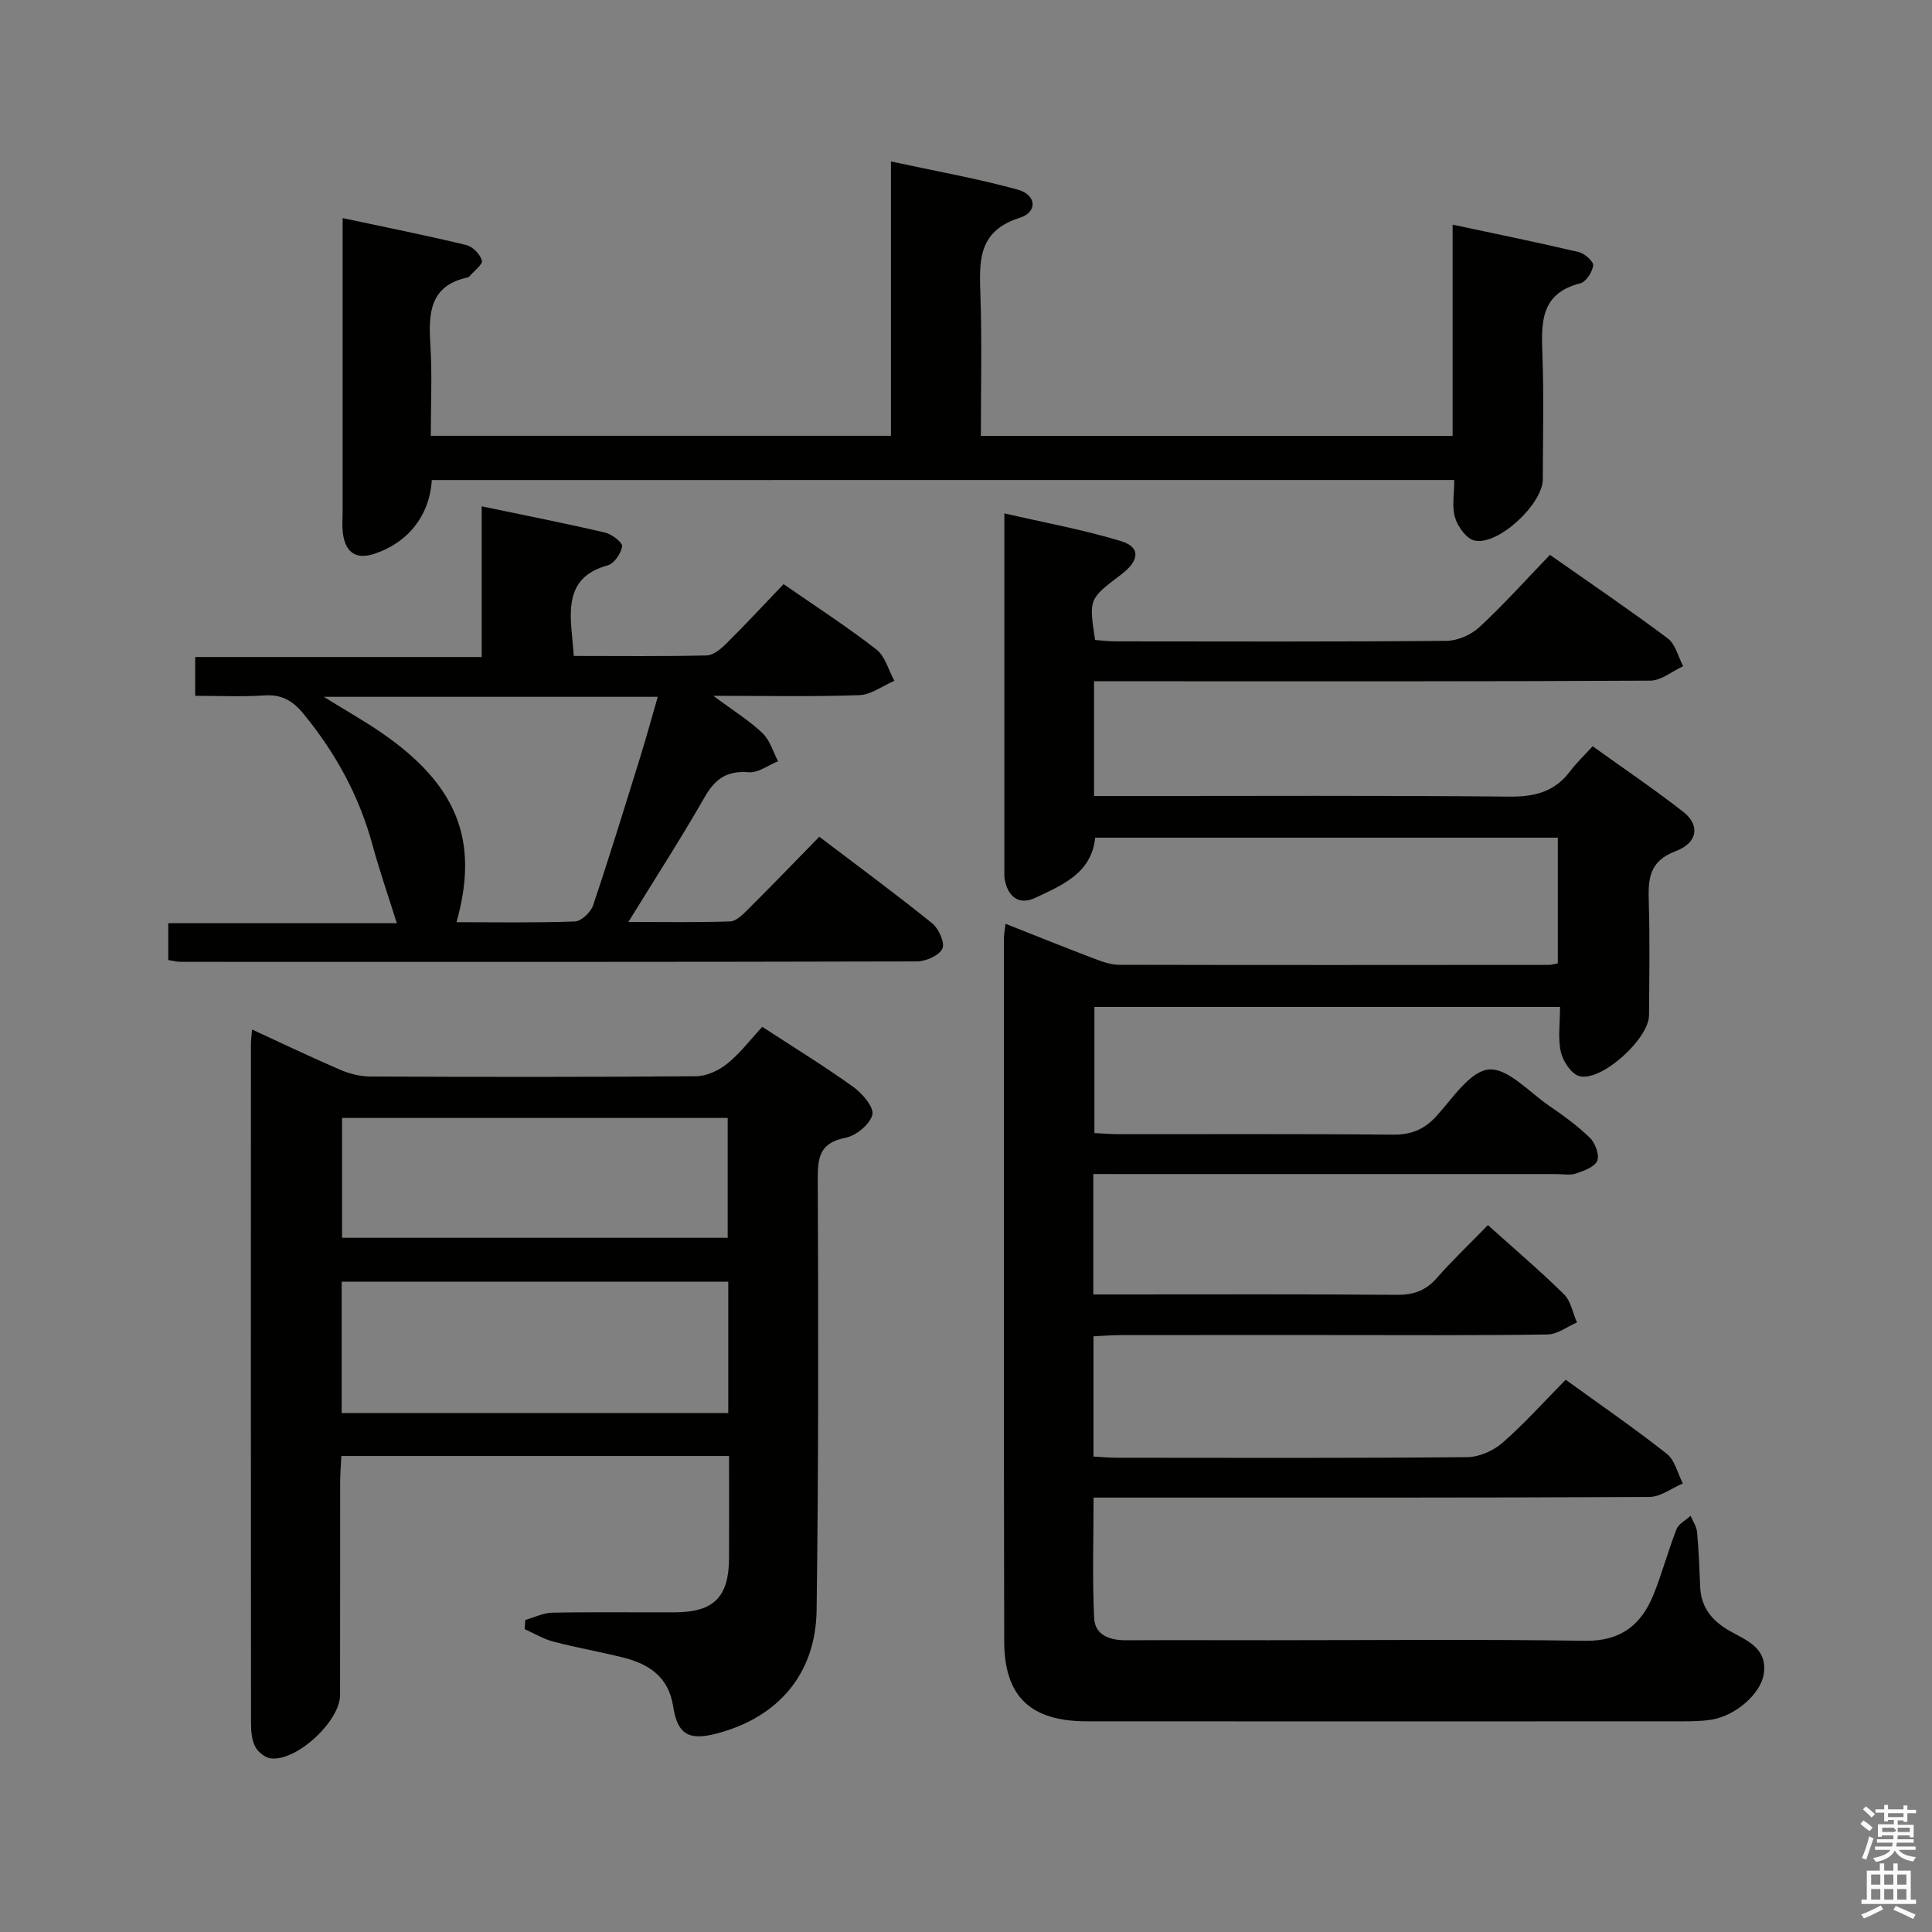 <svg enable-background="new 0 0 400 400" viewBox="0 0 400 400" xmlns="http://www.w3.org/2000/svg"><rect x="0" y="0" width="400" height="400" fill="#808080" stroke="none"/><path d="m385.2 377.6.6-.7c.6.4 1.3.9 1.9 1.5l-.6.7c-.8-.5-1.4-1-1.9-1.5zm.3 7.1c.6-1.4 1.1-2.9 1.5-4.5.3.1.6.3.9.4-.5 1.4-1 2.9-1.5 4.4zm.2-10.1.6-.6c.7.5 1.3 1.1 1.9 1.6l-.7.7c-.6-.6-1.2-1.2-1.8-1.7zm8.4-.8h.8v.9h1.8v.7h-1.8v1.8h-.8v-.3h-1.2v.9h3.3v2.6h-.8v-.4h-2.5c0 .3 0 .6-.1.8h3.4v.7h-3.5c0 .3-.1.6-.1.8h4v.7h-3.5c.7.9 1.9 1.3 3.6 1.5-.2.2-.4.5-.6.9-1.9-.3-3.2-1.1-3.8-2.3-.5 1.1-1.8 2-3.9 2.4-.2-.3-.4-.5-.6-.8 1.9-.4 3.1-.9 3.6-1.7h-3.2v-.7h3.5c.1-.2.1-.5.2-.8h-3.3v-.7h3.4c0-.2 0-.5 0-.8h-2.4v.3h-.8v-2.6h3.3v-.9h-1.2v.3h-.8v-1.8h-1.8v-.7h1.8v-.9h.8v.9h3.2zm-4.4 5.5h2.4c1-.3 0-.6 0-.9h-2.4zm1.2-3.1h3.2v-.8h-3.2zm4.4 2.2h-2.4v.9h2.5v-.9z" fill="#fafafb"/><path d="m389.2 385.8h.9v1.5h1.9v-1.5h.9v1.5h2.7v6h1.1v.9h-11.3v-.9h1.1v-6h2.7zm.2 8.7.5.8c-1.2.6-2.5 1.3-4 1.9-.2-.3-.3-.6-.6-.8 1.6-.6 3-1.3 4.1-1.9zm-2-4.3h1.9v-2.1h-1.9zm0 3.1h1.9v-2.2h-1.9zm2.7-3.1h1.9v-2.1h-1.9zm0 3.1h1.9v-2.2h-1.9zm2.4 1.3c1.4.6 2.7 1.2 4.1 1.8l-.5.9c-1.5-.7-2.8-1.4-4.1-1.9zm2.2-6.5h-1.9v2.1h1.9zm-1.9 5.2h1.9v-2.2h-1.9z" fill="#fafafb"/><g fill="#010100"><path d="m226.36 243.07v24.93h5.33c19.16 0 38.33-.08 57.49.08 3.45.03 5.98-.85 8.27-3.45 3.29-3.74 6.91-7.18 10.61-10.98 5.5 4.95 10.8 9.45 15.74 14.31 1.43 1.41 1.82 3.87 2.69 5.84-2.03.87-4.05 2.46-6.09 2.49-14.99.22-29.99.12-44.99.12-14.5 0-28.99-.01-43.49.01-1.79 0-3.57.16-5.53.25v24.89c1.69.09 3.29.25 4.88.25 24.16.02 48.33.1 72.49-.12 2.48-.02 5.42-1.32 7.32-2.98 4.5-3.93 8.51-8.42 13.08-13.05 7.13 5.16 14.2 10.03 20.93 15.33 1.68 1.32 2.25 4.06 3.32 6.14-2.3.98-4.6 2.79-6.91 2.8-36.16.18-72.32.13-108.48.13-1.99 0-3.98 0-6.61 0 0 8.48-.27 16.73.12 24.96.17 3.54 3.27 4.6 6.64 4.58 9.83-.05 19.66-.01 29.49-.01 21.83 0 43.66-.22 65.49.12 7.37.11 11.62-3.25 14.16-9.49 1.81-4.45 3.04-9.13 4.79-13.61.45-1.13 1.92-1.87 2.92-2.78.47 1.12 1.23 2.2 1.34 3.35.35 3.8.49 7.61.65 11.42.18 4.29 2.58 7.07 6.1 9.06 3.61 2.04 7.91 3.57 7.04 9-.65 4.05-5.82 8.54-10.7 9.36-1.96.33-3.98.36-5.98.36-41.16.02-82.32.03-123.48 0-11.63-.01-17.06-5.1-17.08-16.6-.11-48.49-.06-96.98-.06-145.47 0-.81.17-1.61.33-3.05 6.29 2.48 12.25 4.89 18.26 7.18 1.68.64 3.49 1.3 5.25 1.31 29.66.07 59.32.04 88.98.02.48 0 .97-.15 1.86-.31 0-8.52 0-17.08 0-26.03-31.78 0-63.67 0-95.79 0-.73 7.36-6.83 9.83-12.4 12.46-3.41 1.61-5.74-.25-6.35-3.99-.05-.33-.05-.66-.05-1 0-24.47 0-48.95 0-74.61 8.4 1.94 16.44 3.39 24.2 5.76 4.05 1.24 3.81 4.01-.03 6.91-6.68 5.04-6.68 5.04-5.38 13.54 1.36.1 2.81.29 4.25.29 22.83.02 45.66.1 68.49-.11 2.32-.02 5.12-1.25 6.83-2.84 4.99-4.62 9.54-9.71 14.6-14.96 8.52 5.98 16.6 11.46 24.4 17.3 1.6 1.2 2.15 3.8 3.18 5.75-2.27 1.04-4.53 2.97-6.8 2.99-33.99.19-67.99.13-101.98.13-4.3 0-8.59 0-13.19 0v23.76h5.58c26.83 0 53.66-.14 80.48.12 5.27.05 9.35-1.05 12.53-5.28 1.29-1.72 2.88-3.22 4.64-5.15 6.51 4.68 12.81 8.93 18.78 13.6 3.46 2.71 3.02 6.39-1.56 8.11-5.55 2.08-5.75 5.76-5.6 10.5.24 7.82.1 15.66.05 23.49-.03 4.89-9.86 13.82-14.43 12.6-1.65-.44-3.38-3.07-3.82-4.98-.64-2.85-.17-5.94-.17-9.34-32.18 0-64.08 0-96.4 0v26.11c1.68.08 3.44.23 5.2.23 18.83.02 37.66-.09 56.49.1 3.82.04 6.54-1.02 9.11-3.83 3.35-3.66 6.91-9.26 10.83-9.66 3.84-.39 8.3 4.59 12.36 7.4 3 2.07 6 4.22 8.6 6.75 1.1 1.07 2.01 3.55 1.51 4.75-.54 1.29-2.78 2.08-4.42 2.64-1.2.41-2.64.11-3.97.11-29.99 0-59.99 0-89.98 0-1.82-.01-3.63-.01-5.96-.01z"/><path d="m52.19 213.15c6.32 2.91 12.26 5.76 18.3 8.36 1.91.82 4.12 1.36 6.19 1.37 22.49.1 44.99.13 67.48-.06 2.19-.02 4.72-1.22 6.46-2.64 2.67-2.17 4.81-5.01 7.19-7.59 6.75 4.4 12.98 8.22 18.89 12.47 1.86 1.34 4.31 4.24 3.91 5.74-.53 2.01-3.38 4.34-5.58 4.77-5.12 1.01-5.74 3.79-5.72 8.34.12 29.82.17 59.65-.24 89.46-.18 13.23-7.99 22.2-20.64 25.53-5.77 1.52-8.16.24-9.05-5.56-.93-6.08-4.91-8.78-10.23-10.13-4.82-1.22-9.74-2.06-14.55-3.32-2.07-.54-3.98-1.71-5.97-2.59.04-.63.08-1.27.12-1.9 1.86-.53 3.72-1.47 5.59-1.51 8.49-.17 16.99-.04 25.49-.08 7.99-.04 11.09-3.21 11.11-11.26.02-6.95 0-13.89 0-21.1-26.99 0-53.4 0-80.27 0-.09 1.93-.24 3.72-.24 5.5-.02 14.66 0 29.33-.02 43.99-.01 5.42-9.01 13.79-14.36 13.11-1.19-.15-2.65-1.33-3.22-2.43-.71-1.4-.86-3.2-.86-4.82-.04-46.82-.03-93.64-.02-140.46-.01-.82.11-1.64.24-3.19zm98.59 52.22c-26.95 0-53.46 0-80.04 0v27.18h80.04c0-9.17 0-17.96 0-27.18zm-.12-33.91c-26.68 0-53.09 0-79.84 0v24.81h79.84c0-8.38 0-16.45 0-24.81z"/><path d="m89.4 99.39c-.46 7.49-5.08 13.11-12.1 15.33-3.49 1.1-5.53-.27-6.2-3.63-.35-1.77-.16-3.65-.16-5.48-.01-17.99 0-35.99 0-53.98 0-1.81 0-3.62 0-6.48 8.94 1.91 17.31 3.58 25.6 5.58 1.32.32 2.87 1.91 3.23 3.21.22.79-1.63 2.16-2.56 3.26-.1.12-.27.21-.43.25-7.94 1.75-8.07 7.55-7.67 14.03.38 6.11.08 12.26.08 18.75h95.27c0-18.64 0-37.2 0-56.8 9.31 2.01 17.89 3.53 26.25 5.83 3.89 1.07 4.17 4.64.42 5.83-8.95 2.83-8.35 9.35-8.13 16.42.3 9.46.08 18.94.08 28.74h97.67c0-14.32 0-28.54 0-43.74 9.19 1.96 17.68 3.69 26.12 5.68 1.22.29 3.08 1.95 2.98 2.77-.17 1.37-1.48 3.4-2.67 3.7-8.47 2.14-8.06 8.43-7.83 15.09.3 8.49.09 16.99.07 25.49-.01 5.1-9.21 13.73-14.12 12.68-1.66-.35-3.47-2.85-4.04-4.73-.7-2.28-.17-4.93-.17-7.81-70.7.01-141.04.01-211.69.01z"/><path d="m162.23 120.94c6.74 4.67 13.17 8.83 19.2 13.51 1.83 1.42 2.53 4.3 3.74 6.5-2.41 1.04-4.8 2.88-7.25 2.97-9.55.35-19.13.14-30.24.14 4.28 3.18 7.51 5.17 10.2 7.74 1.53 1.46 2.17 3.84 3.21 5.81-2.04.82-4.14 2.44-6.09 2.28-4.46-.37-6.92 1.33-9.09 5.11-4.84 8.47-10.15 16.68-15.81 25.88 7.65 0 14.37.12 21.08-.11 1.22-.04 2.56-1.37 3.57-2.38 4.93-4.91 9.77-9.92 14.88-15.15 8.13 6.17 15.88 11.88 23.36 17.91 1.36 1.1 2.69 4.07 2.12 5.26-.69 1.43-3.42 2.63-5.27 2.64-50.8.13-101.6.11-152.41.09-.79 0-1.58-.22-2.59-.37 0-2.49 0-4.77 0-7.63h47.32c-1.79-5.71-3.6-10.92-5.05-16.24-2.76-10.13-7.65-19.05-14.29-27.13-2.18-2.66-4.48-4.03-8.04-3.79-4.64.31-9.31.08-14.37.08 0-2.57 0-4.96 0-8.03h59.32c0-10.54 0-20.46 0-31.2 8.94 1.87 17.29 3.51 25.56 5.44 1.4.33 3.64 2.07 3.52 2.84-.24 1.48-1.66 3.59-3 3.95-7.87 2.12-8.05 7.92-7.4 14.28.13 1.29.22 2.59.38 4.47 9.31 0 18.41.11 27.51-.11 1.38-.03 2.95-1.34 4.06-2.44 4.01-3.98 7.86-8.13 11.87-12.32zm-95.19 23.33c4.74 2.94 8.49 5.05 12.03 7.49 15.63 10.8 20.19 22.31 15.44 39.17 8.23 0 16.38.15 24.51-.15 1.33-.05 3.29-1.91 3.77-3.33 3.44-10.22 6.6-20.53 9.8-30.83 1.25-4.01 2.35-8.07 3.59-12.35-23.12 0-45.54 0-69.14 0z"/></g></svg>